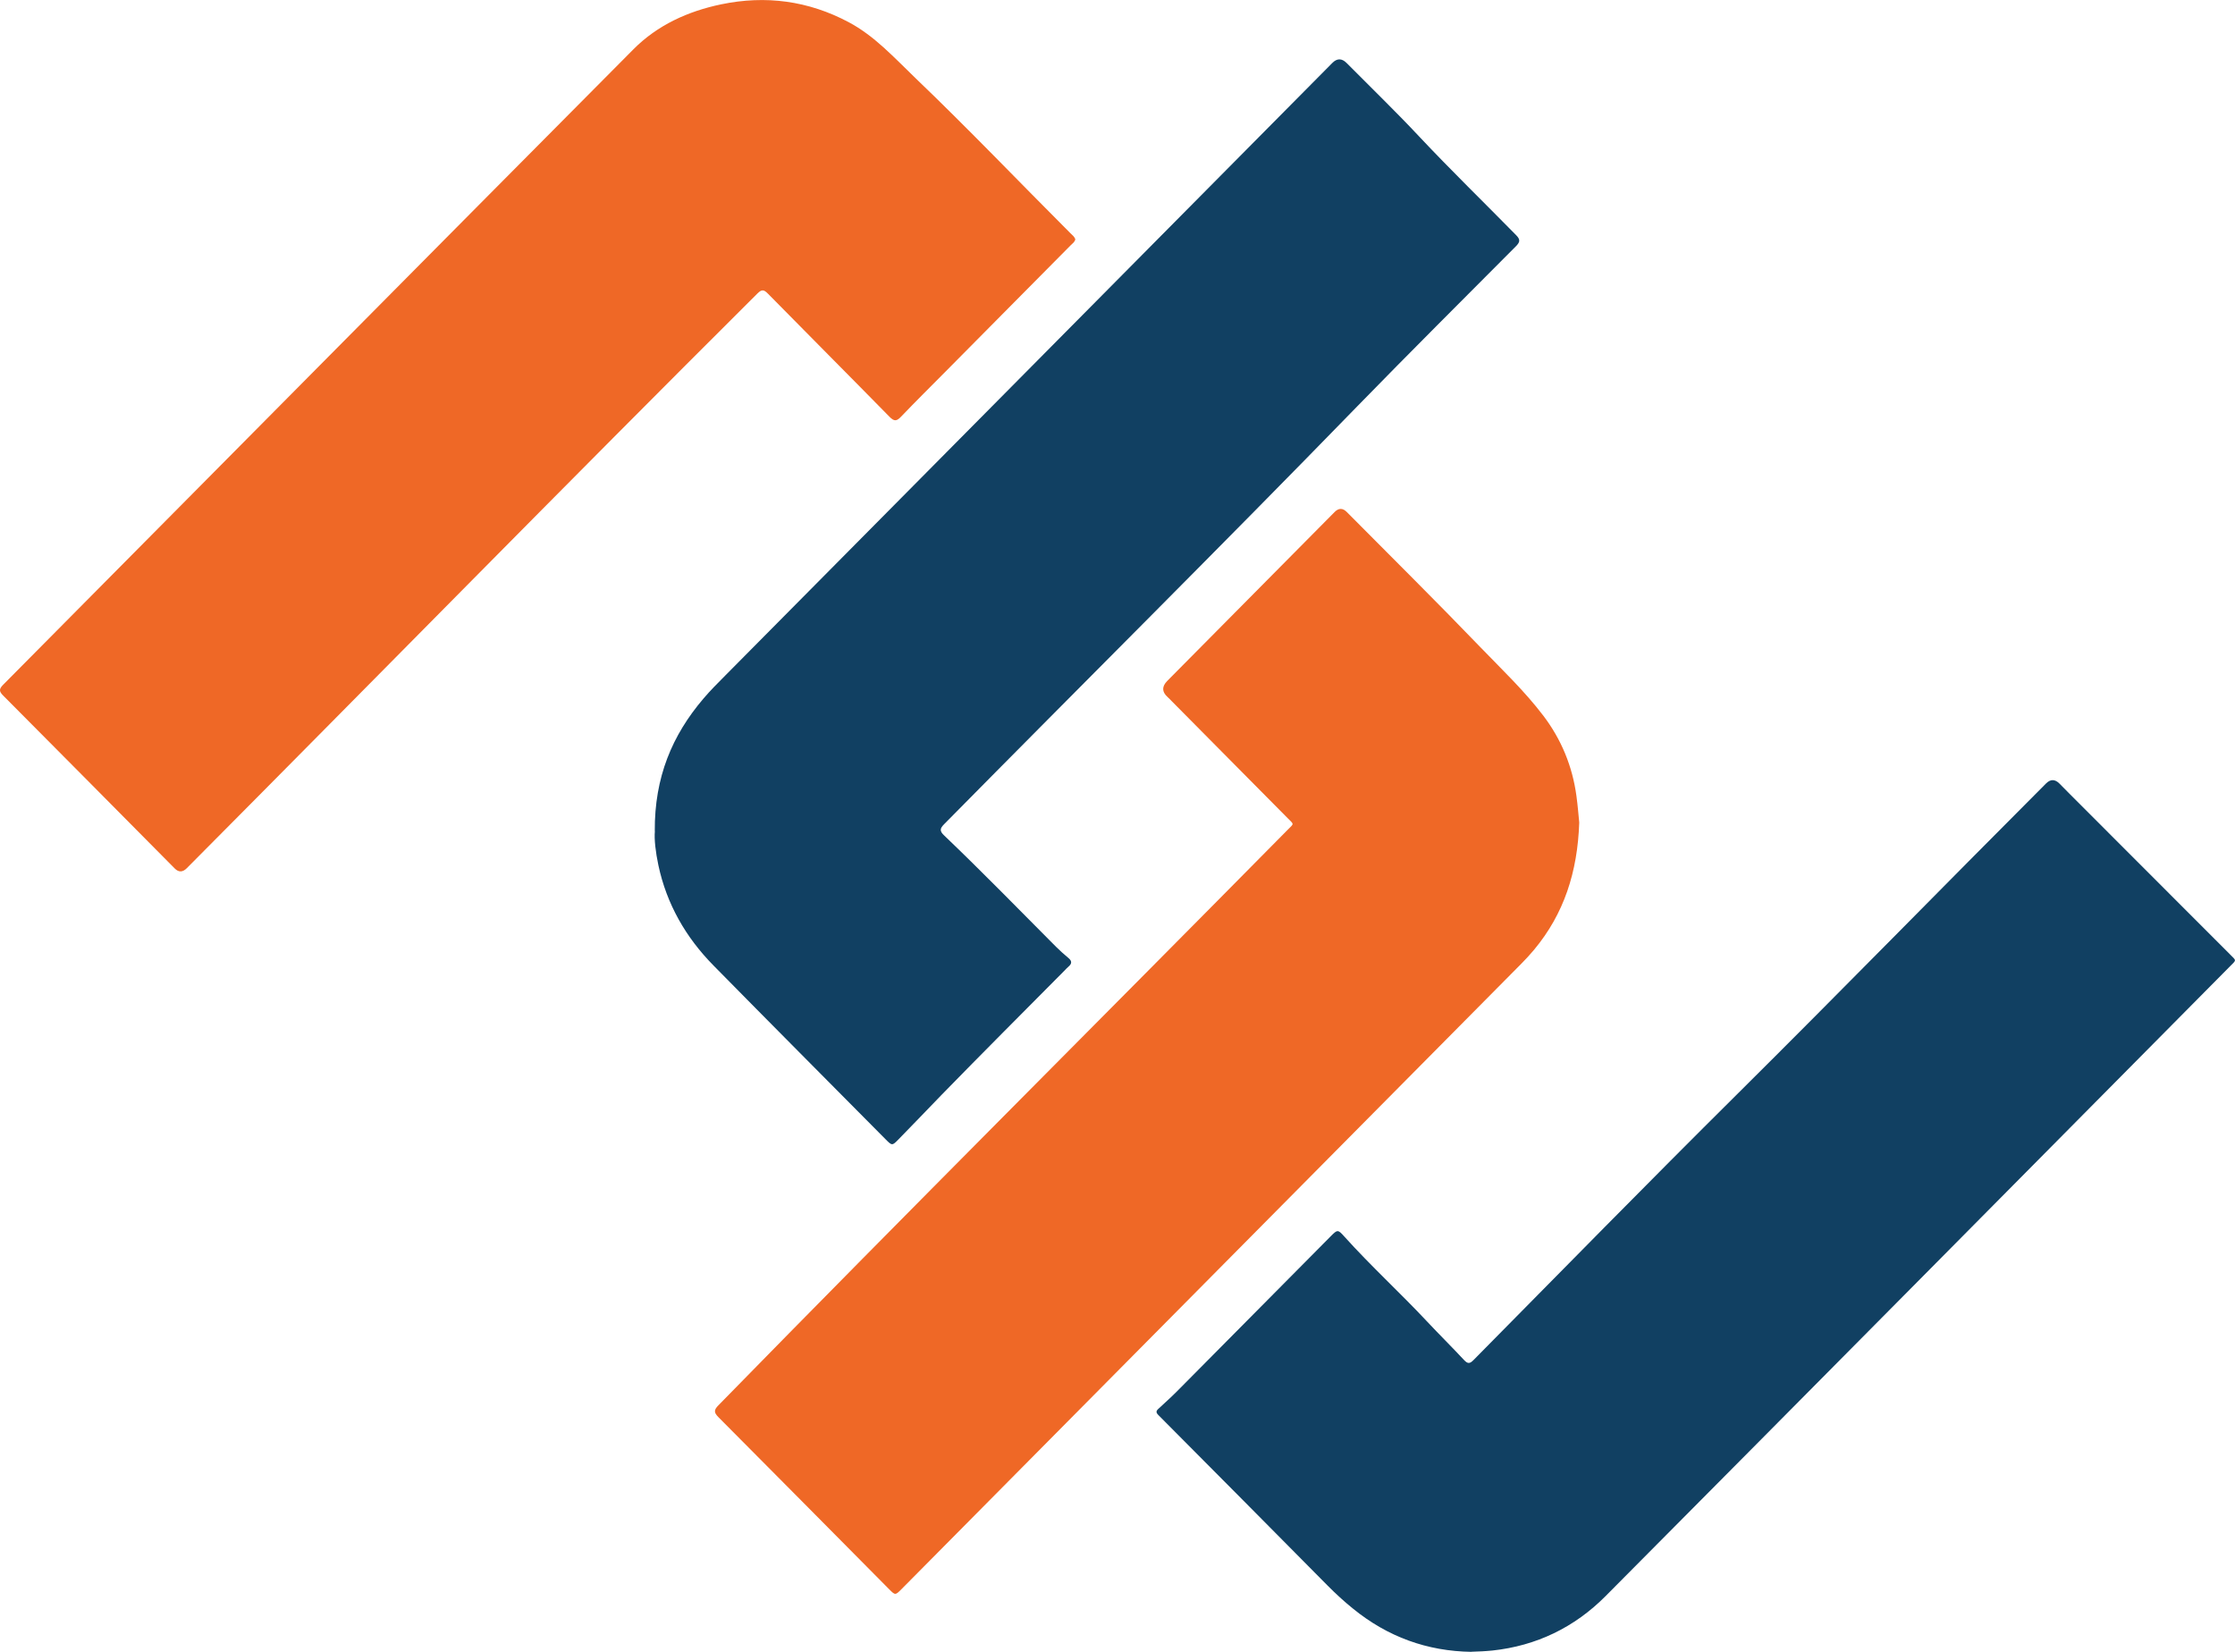 <svg width="138" height="102" viewBox="0 0 138 102" fill="none" xmlns="http://www.w3.org/2000/svg">
<g clip-path="url(#clip0_35_312)">
<path d="M97.51 50.791C97.406 53.848 96.569 56.429 94.722 58.646C94.471 58.946 94.209 59.23 93.935 59.507C81.254 72.305 68.573 85.1 55.892 97.898C55.815 97.976 55.742 98.05 55.664 98.128C55.283 98.51 55.276 98.513 54.901 98.135C51.39 94.594 47.881 91.046 44.363 87.513C44.078 87.225 44.068 87.07 44.359 86.776C56.003 74.866 67.796 63.102 79.496 51.25C79.912 50.831 79.912 50.929 79.503 50.517C77.12 48.108 74.733 45.702 72.349 43.297C72.266 43.212 72.182 43.121 72.091 43.04C71.737 42.722 71.731 42.39 72.075 42.043C75.519 38.567 78.964 35.09 82.409 31.613C82.657 31.363 82.905 31.363 83.155 31.613C85.91 34.391 88.692 37.144 91.404 39.962C92.733 41.34 94.132 42.665 95.297 44.199C96.405 45.662 97.088 47.314 97.336 49.142C97.42 49.753 97.467 50.371 97.51 50.791Z" fill="#EF6826"/>
<path d="M40.429 51.318C40.409 47.99 41.501 45.405 43.436 43.135C43.854 42.641 44.309 42.189 44.765 41.729C57.261 29.113 69.761 16.501 82.262 3.889C82.556 3.591 82.852 3.593 83.149 3.892C84.645 5.402 86.172 6.875 87.624 8.426C89.576 10.504 91.618 12.487 93.614 14.521C93.878 14.791 93.861 14.94 93.607 15.2C90.326 18.498 87.029 21.779 83.785 25.11C75.359 33.773 66.785 42.287 58.299 50.889C58.031 51.159 58.005 51.311 58.292 51.584C60.642 53.831 62.912 56.159 65.205 58.463C65.45 58.71 65.714 58.94 65.979 59.163C66.2 59.349 66.183 59.514 65.972 59.69C65.888 59.757 65.818 59.842 65.744 59.916C63.207 62.474 60.659 65.021 58.145 67.599C57.255 68.511 56.381 69.44 55.484 70.349C55.082 70.758 55.082 70.755 54.67 70.339C51.132 66.768 47.583 63.207 44.058 59.622C42.348 57.886 41.163 55.835 40.65 53.419C40.483 52.629 40.386 51.824 40.436 51.311L40.429 51.318Z" fill="#114062"/>
<path d="M90.868 102C88.117 101.963 85.673 101.071 83.531 99.324C82.988 98.885 82.476 98.415 81.984 97.919C78.502 94.402 75.021 90.891 71.529 87.384C71.368 87.222 71.375 87.134 71.519 86.999C71.901 86.641 72.292 86.296 72.661 85.925C75.834 82.728 79.001 79.529 82.175 76.329C82.576 75.924 82.61 75.914 82.992 76.34C84.629 78.161 86.436 79.809 88.11 81.597C88.863 82.401 89.647 83.174 90.397 83.979C90.631 84.229 90.758 84.212 90.989 83.975C96.385 78.515 101.755 73.028 107.202 67.623C113.622 61.251 119.943 54.777 126.333 48.378C126.606 48.106 126.879 48.106 127.154 48.378C127.371 48.598 127.589 48.818 127.806 49.037C131.101 52.335 134.398 55.636 137.692 58.933C138.097 59.338 138.097 59.261 137.692 59.669C124.84 72.637 111.999 85.617 99.13 98.564C97.219 100.486 94.869 101.628 92.147 101.919C91.719 101.963 91.297 101.98 90.868 101.993V102Z" fill="#114062"/>
<path d="M66.397 14.771C66.364 14.944 66.22 15.035 66.109 15.146C63.528 17.755 60.944 20.363 58.359 22.968C57.452 23.884 56.532 24.792 55.641 25.725C55.367 26.012 55.216 26.036 54.921 25.735C52.427 23.191 49.91 20.671 47.413 18.13C47.155 17.866 47.024 17.866 46.76 18.13C34.949 29.891 23.283 41.797 11.529 53.615C11.277 53.867 11.029 53.871 10.786 53.625C7.258 50.064 3.729 46.5 0.191 42.946C-0.077 42.679 -0.054 42.537 0.197 42.28C13.169 29.201 26.125 16.113 39.107 3.048C40.597 1.548 42.481 0.693 44.53 0.267C47.275 -0.304 49.913 0.044 52.407 1.372C53.194 1.791 53.89 2.331 54.546 2.919C55.236 3.538 55.879 4.203 56.548 4.845C59.799 7.96 62.909 11.217 66.092 14.4C66.203 14.511 66.34 14.606 66.394 14.775L66.397 14.771Z" fill="#EF6826"/>
</g>
<defs>
<clipPath id="clip0_35_312">
<rect width="138" height="102" fill="white"/>
</clipPath>
</defs>
</svg>
